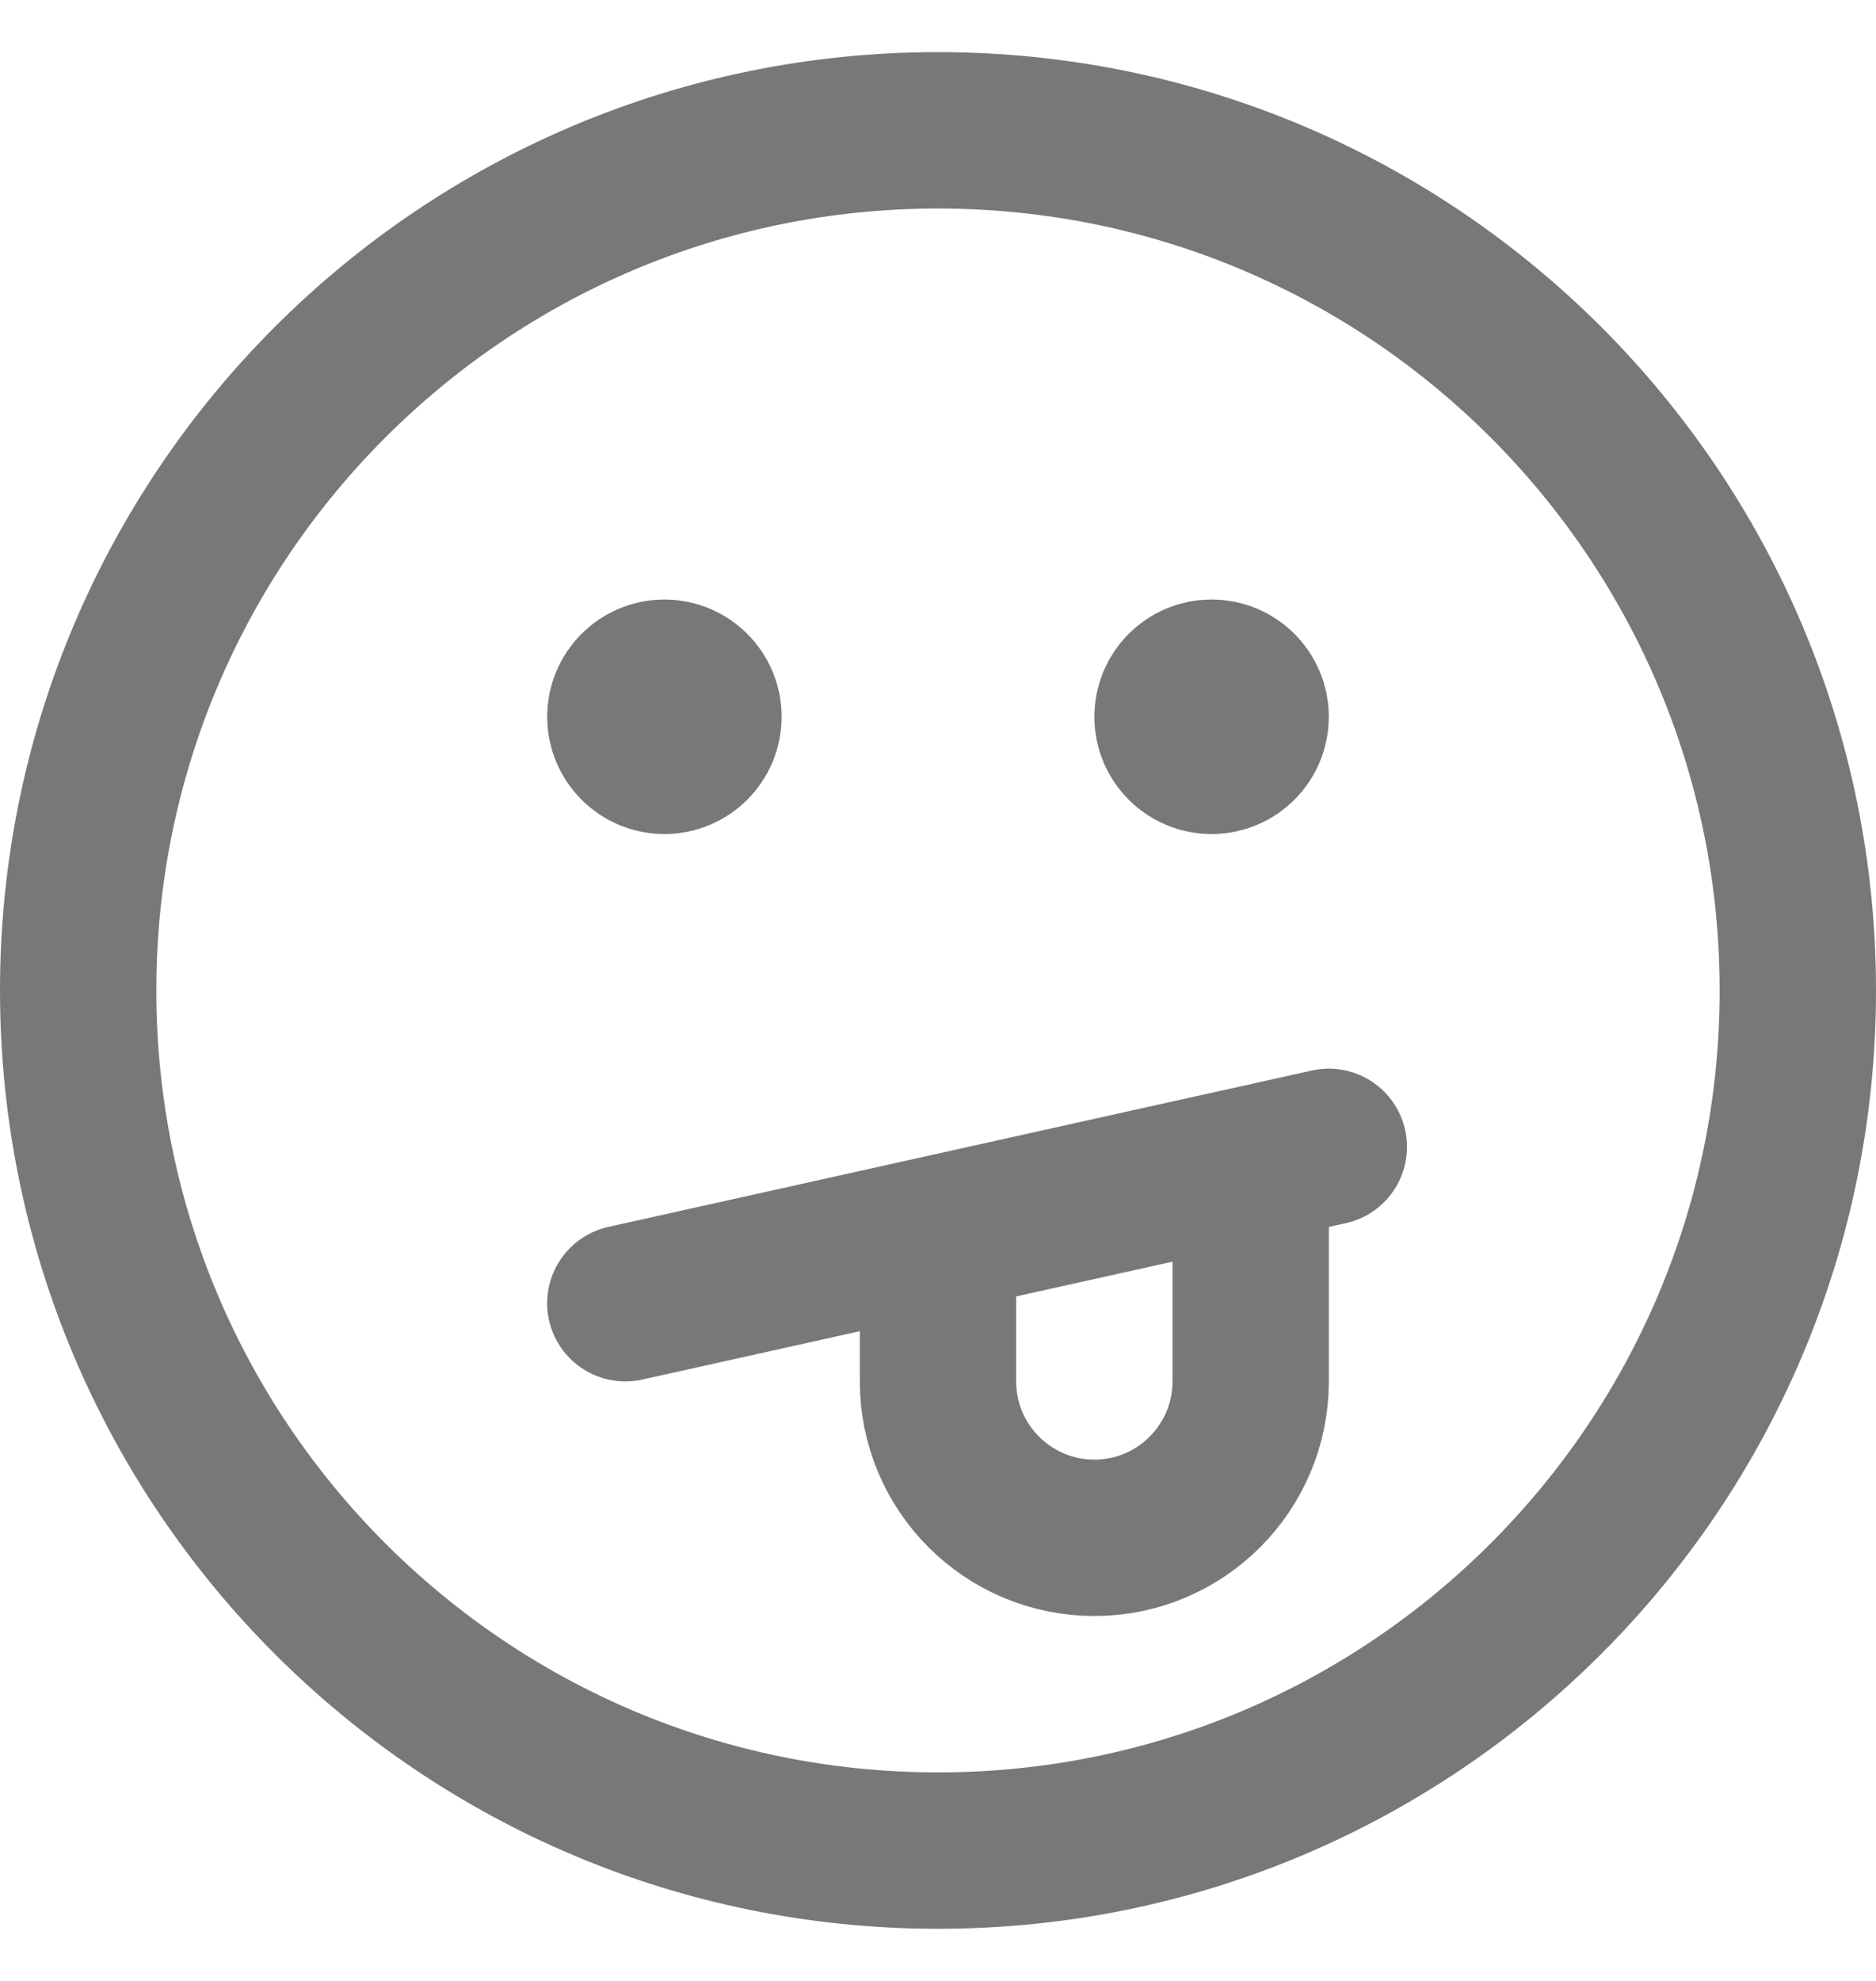 <svg xmlns="http://www.w3.org/2000/svg" width="18" height="19" viewBox="0 0 18 19" fill="none">
  <g clip-path="url(#clip0_3939_49)">
    <path d="M6.234 6.734H6.516M6.234 7.016H6.516M6.75 6.875C6.75 7.082 6.582 7.25 6.375 7.25C6.168 7.25 6 7.082 6 6.875C6 6.668 6.168 6.5 6.375 6.5C6.582 6.5 6.75 6.668 6.75 6.875Z" stroke="#787878" stroke-width="1.5" stroke-linecap="round"/>
    <path d="M11.484 6.734H11.765M11.484 7.016H11.765M12 6.875C12 7.082 11.832 7.25 11.625 7.25C11.418 7.25 11.25 7.082 11.25 6.875C11.25 6.668 11.418 6.5 11.625 6.5C11.832 6.5 12 6.668 12 6.875Z" stroke="#787878" stroke-width="1.5" stroke-linecap="round"/>
    <path d="M6 12.5L9 11.833M12.75 11L12 11.167M9 11.833V13.25C9 14.078 9.672 14.75 10.5 14.75V14.75C11.328 14.75 12 14.078 12 13.25V11.167M9 11.833L11.25 11.333L12 11.167" stroke="#787878" stroke-width="1.5" stroke-linecap="round"/>
    <path d="M9 17.75C13.556 17.75 17.25 14.056 17.25 9.5C17.25 4.944 13.556 1.25 9 1.25C4.444 1.25 0.75 4.944 0.75 9.5C0.75 14.056 4.444 17.75 9 17.75Z" stroke="#787878" stroke-width="1.5" stroke-linecap="round"/>
  </g>
  <defs>
    <clipPath id="clip0_3939_49">
      <rect width="18" height="18" fill="white" transform="translate(0 0.5)"/>
    </clipPath>
  </defs>
</svg>